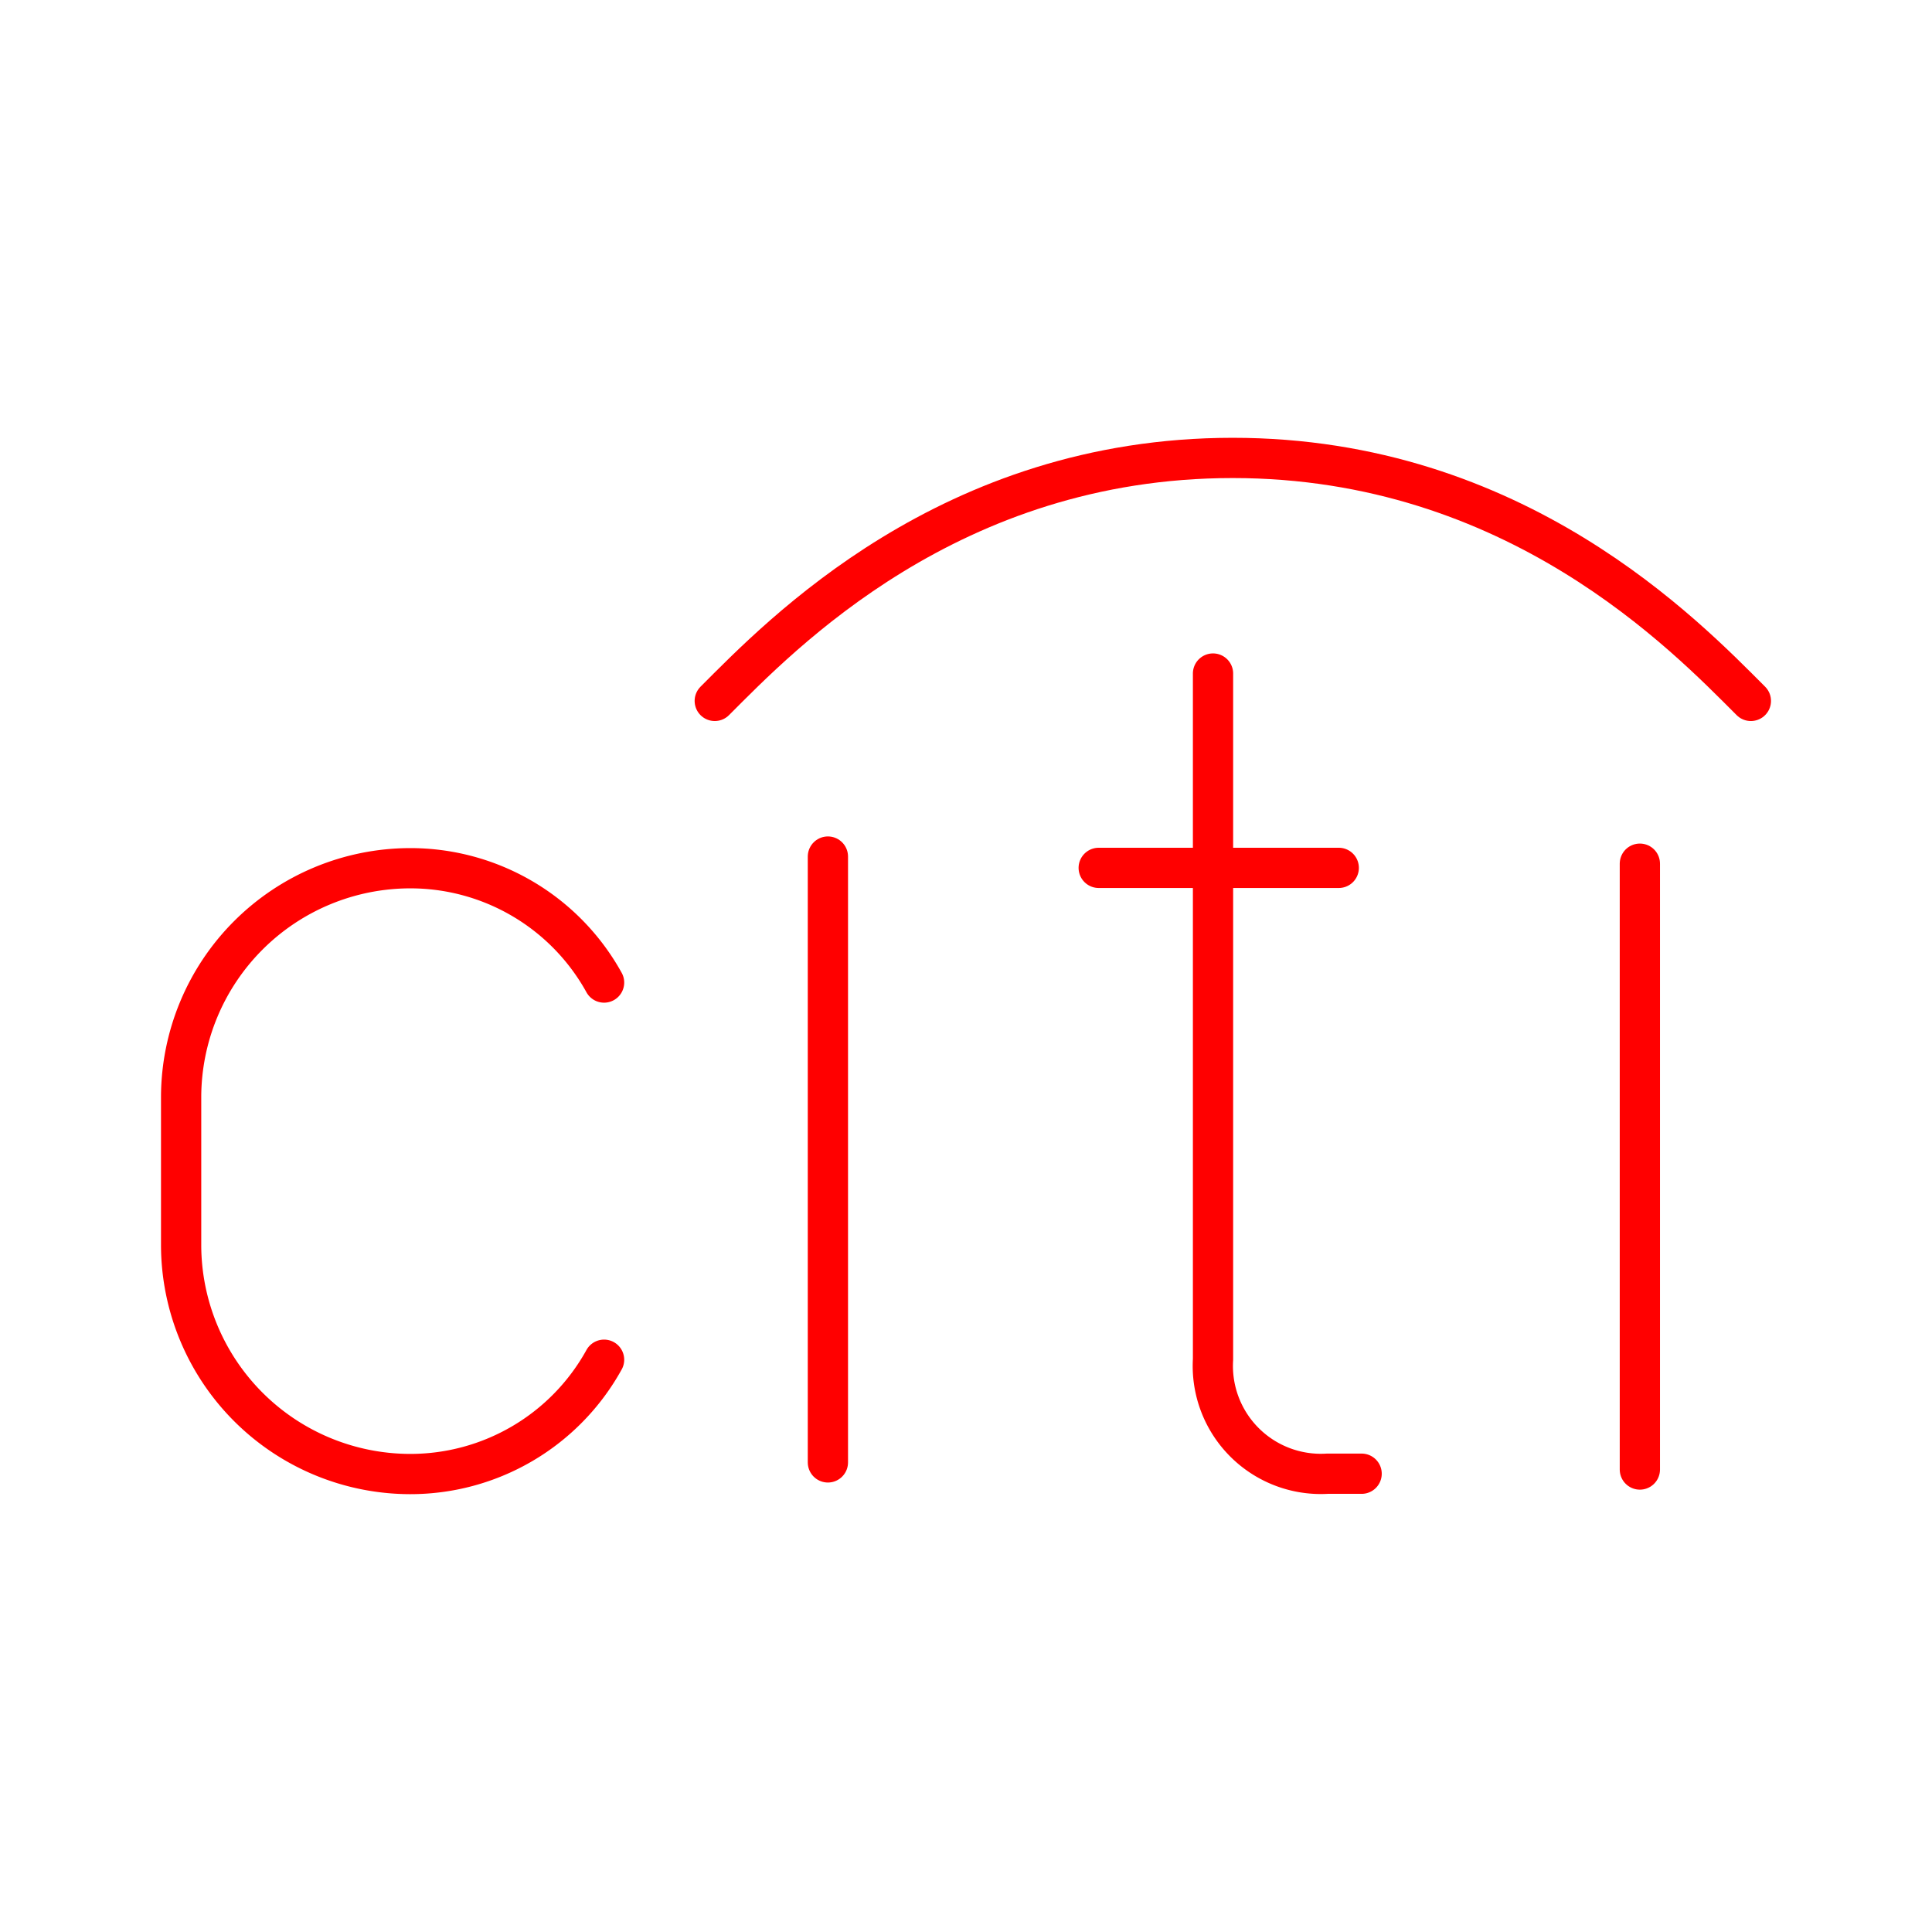 <svg xmlns="http://www.w3.org/2000/svg" viewBox="0 0 48 48"><defs><style>.a{fill:none;stroke:#ff0000;stroke-linecap:round;stroke-linejoin:round;}</style></defs><line class="a" x1="20.569" y1="21.281" x2="20.569" y2="36.333"/><path class="a" d="M30.137,16.734V33.774a2.683,2.683,0,0,0,2.84,2.84h.852"/><line class="a" x1="27.297" y1="21.562" x2="33.261" y2="21.562"/><path class="a" d="M15.008,33.782a5.497,5.497,0,0,1-4.828,2.84h0a5.697,5.697,0,0,1-5.68-5.68V27.251a5.697,5.697,0,0,1,5.68-5.68h0a5.497,5.497,0,0,1,4.828,2.84"/><line class="a" x1="40.742" y1="21.458" x2="40.742" y2="36.51"/><path class="a" d="M17.758,17.414c1.632-1.632,5.838-6.037,12.867-6.037S41.877,15.791,43.5,17.414"/></svg>
